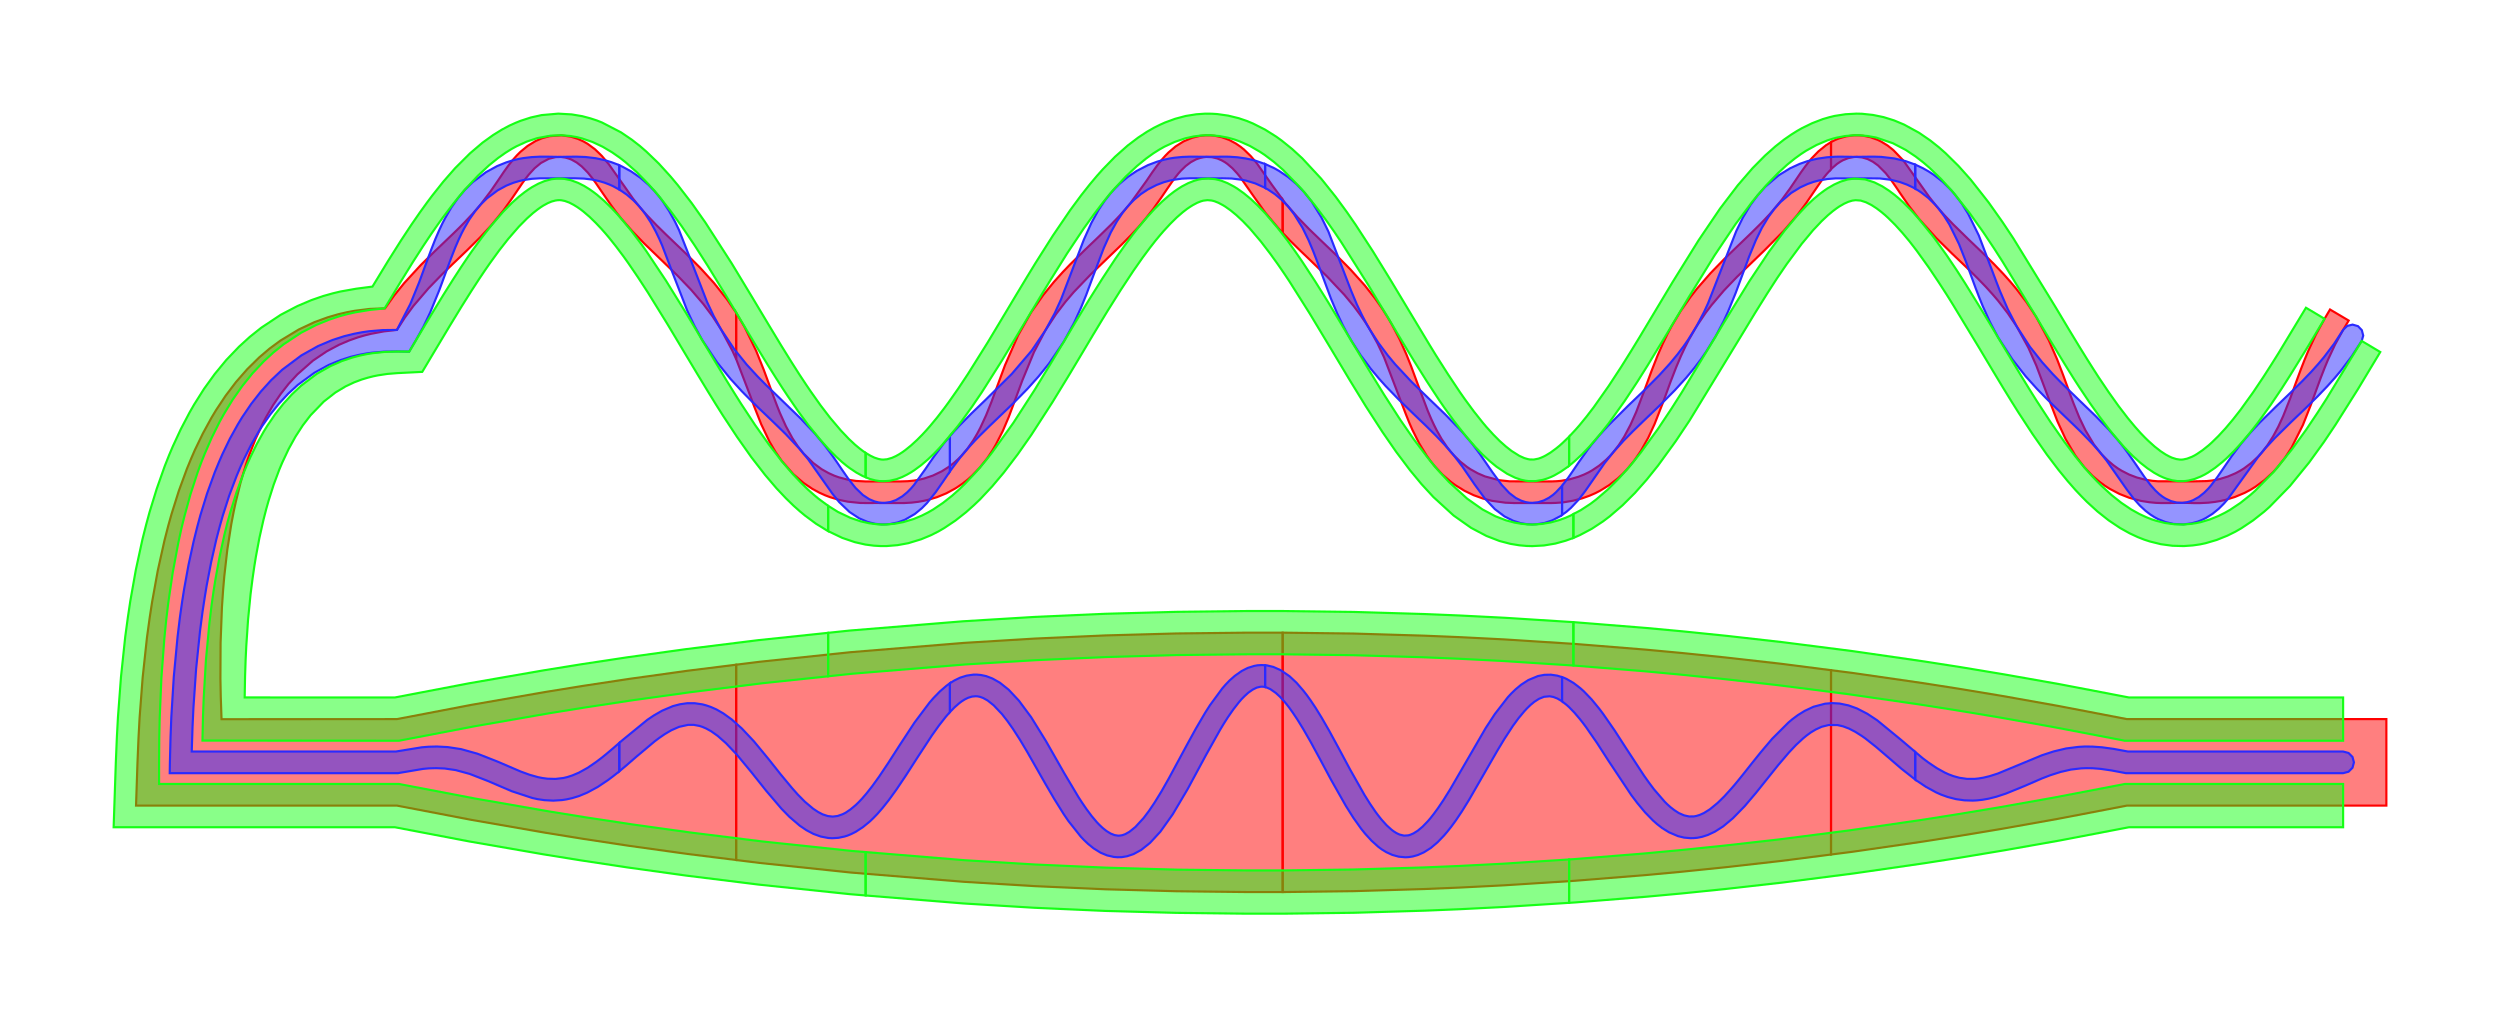 <?xml version="1.0" encoding="UTF-8"?>
<svg xmlns="http://www.w3.org/2000/svg" xmlns:xlink="http://www.w3.org/1999/xlink" width="1156.122" height="475.082" viewBox="-83.571 -352.551 1156.122 475.082">
<defs>
<style type="text/css">
.l2d0 {stroke: rgb(42, 42, 255); fill: rgb(42, 42, 255); fill-opacity: 0.5;}
.l1d0 {stroke: rgb(21, 255, 21); fill: rgb(21, 255, 21); fill-opacity: 0.5;}
.l0d0 {stroke: rgb(255, 0, 0); fill: rgb(255, 0, 0); fill-opacity: 0.5;}
</style>
</defs><rect x="-83.571" y="-352.551" width="1156.122" height="475.082" fill="none" stroke="none"/>
<g id="robust_paths" transform="scale(1 -1)">
<polygon class="l0d0" points="256.86,45.16 234.22,42.34 207.38,38.6 185.9,35.34 168.72,32.56 134.36,26.58 100.0,20.0 18.88,19.96 18.52,30.42 18.36,38.76 18.44,55.34 19.06,71.64 19.6,79.62 20.14,85.94 21.54,98.28 23.4,110.2 24.5,115.98 25.48,120.52 27.66,129.32 30.18,137.74 31.58,141.8 34.62,149.6 38.06,156.96 39.54,159.78 42.7,165.18 46.14,170.24 49.86,175.0 53.92,179.4 61.08,185.72 67.5,190.06 73.12,193.06 77.92,195.12 81.96,196.54 85.34,197.52 88.14,198.2 93.96,199.3 99.98,199.98 103.62,205.64 107.6,211.06 114.64,219.28 120.68,225.5 125.58,230.26 129.48,233.98 132.52,236.9 138.32,242.64 143.6,248.32 149.18,255.18 153.02,260.54 155.8,264.62 157.9,267.72 159.56,270.02 160.9,271.74 163.66,274.76 166.56,277.16 170.28,279.14 173.38,279.9 175.88,279.96 177.88,279.68 179.46,279.22 180.72,278.74 183.14,277.38 185.48,275.56 188.22,272.78 190.32,270.16 191.98,267.88 195.4,262.88 199.12,257.5 201.7,254.02 203.94,251.22 208.9,245.56 214.44,239.86 222.0,232.58 229.84,224.98 235.98,218.6 241.76,211.86 245.98,206.22 249.8,200.32 255.1,190.38 256.86,186.48 256.86,207.94 252.5,214.28 246.54,221.76 240.2,228.72 233.74,235.18 227.44,241.2 224.44,244.08 219.94,248.5 215.84,252.78 213.96,254.86 211.76,257.44 209.22,260.64 197.94,276.66 194.68,280.52 191.62,283.48 188.14,286.06 186.22,287.16 183.7,288.32 180.38,289.36 176.02,289.98 170.54,289.56 167.24,288.68 164.12,287.34 160.38,285.04 157.06,282.3 155.56,280.8 153.82,278.86 151.8,276.34 149.48,273.14 146.76,269.1 143.32,264.1 138.6,257.88 135.04,253.74 131.04,249.5 128.9,247.32 126.06,244.54 122.32,240.96 117.42,236.28 111.1,230.06 103.34,221.62 98.74,215.94 94.48,209.98 87.32,209.68 80.46,208.82 77.1,208.2 72.98,207.26 67.96,205.8 61.9,203.6 54.64,200.2 46.14,195.06 41.14,191.38 36.38,187.34 30.8,181.86 25.6,175.92 20.78,169.56 16.3,162.82 14.2,159.32 10.24,152.08 6.58,144.52 4.88,140.62 2.84,135.68 -0.9,125.46 -4.22,114.9 -5.74,109.5 -7.5,102.64 -10.62,88.62 -13.22,74.24 -14.34,66.96 -15.6,57.78 -17.6,39.22 -19.02,20.56 -19.52,11.26 -20.0,-0.34 -20.66,-20.0 100.0,-20.0 134.36,-26.58 168.72,-32.56 185.9,-35.34 207.38,-38.6 234.22,-42.34 256.86,-45.16"/>
<polygon class="l0d0" points="334.58,119.92 338.02,120.12 341.0,120.48 343.5,120.92 345.56,121.38 349.8,122.66 354.1,124.44 358.26,126.7 361.5,128.86 364.0,130.82 365.92,132.54 369.56,136.32 372.9,140.52 375.26,144.06 377.0,147.02 380.18,153.26 382.96,159.8 389.2,176.6 394.62,189.78 399.84,199.74 404.78,207.28 409.18,213.02 412.96,217.44 421.0,225.82 429.2,233.72 435.1,239.4 439.5,243.86 442.8,247.42 445.24,250.24 449.68,255.84 453.54,261.3 456.28,265.34 458.38,268.38 460.04,270.64 461.38,272.32 462.48,273.56 464.74,275.76 467.08,277.52 469.46,278.82 471.42,279.5 473.02,279.84 474.3,279.98 476.86,279.86 479.4,279.26 481.34,278.42 482.86,277.56 484.06,276.72 486.36,274.74 488.56,272.36 489.92,270.7 495.32,262.98 501.5,254.28 507.52,247.08 509.6,244.88 509.6,260.28 504.76,266.88 497.58,277.14 494.88,280.32 491.84,283.28 490.18,284.64 487.94,286.18 484.9,287.82 481.54,289.06 478.02,289.8 476.24,289.96 473.98,289.98 471.18,289.68 467.76,288.84 463.76,287.16 460.06,284.82 456.8,282.04 455.32,280.52 453.58,278.56 451.58,276.04 449.28,272.84 446.56,268.82 439.18,258.6 437.04,256.04 434.16,252.78 430.16,248.6 424.62,243.18 418.14,236.98 411.38,230.34 408.0,226.82 403.86,222.22 398.9,216.16 393.26,208.1 387.22,197.44 381.18,183.62 374.96,166.78 372.46,160.54 369.78,154.74 368.36,152.04 366.46,148.84 363.86,145.12 361.06,141.82 359.6,140.32 357.7,138.6 355.24,136.68 352.04,134.64 347.88,132.64 343.72,131.24 341.68,130.76 339.22,130.32 336.28,130.02 332.82,129.9 316.72,129.9 312.32,130.14 308.42,130.74 304.32,131.82 302.22,132.58 299.62,133.76 296.38,135.58 292.5,138.44 287.96,142.9 285.36,146.18 282.92,149.84 279.88,155.42 277.1,161.58 275.8,164.84 274.2,169.06 272.22,174.5 269.64,181.5 266.08,190.38 260.76,201.32 256.86,207.94 256.86,186.48 256.96,186.26 263.52,169.16 265.1,164.84 268.46,156.34 272.34,148.2 275.0,143.66 277.94,139.4 283.26,133.32 288.02,129.22 292.06,126.5 295.38,124.7 298.08,123.48 300.22,122.66 304.46,121.38 308.54,120.54 314.22,119.96 318.18,119.9 320.94,119.94 330.78,119.9"/>
<polygon class="l0d0" points="509.6,59.98 493.22,59.98 460.44,59.6 427.68,58.7 394.92,57.24 362.14,55.24 309.72,50.94 267.78,46.52 256.86,45.16 256.86,-45.16 267.78,-46.52 309.72,-50.94 362.14,-55.24 394.92,-57.24 427.68,-58.7 460.44,-59.6 493.22,-59.98 509.6,-59.98"/>
<polygon class="l0d0" points="635.86,119.98 638.12,120.14 640.0,120.34 643.98,121.02 648.18,122.12 651.52,123.32 654.22,124.5 656.36,125.6 660.54,128.18 664.56,131.3 666.94,133.5 668.76,135.4 672.16,139.5 675.22,144.0 678.62,150.04 681.58,156.44 685.74,167.1 688.88,175.74 691.52,182.58 693.78,187.92 695.74,192.12 697.42,195.42 701.1,201.8 705.22,207.9 707.9,211.42 713.64,218.18 719.76,224.58 732.22,236.6 741.3,245.76 747.5,253.0 751.72,258.66 754.72,263.06 756.98,266.38 758.72,268.88 760.12,270.76 761.26,272.16 763.18,274.26 763.18,286.84 760.86,285.38 757.34,282.54 754.26,279.36 752.88,277.7 751.24,275.56 749.3,272.88 747.02,269.5 744.16,265.3 740.34,260.08 734.8,253.48 730.78,249.24 726.34,244.84 720.3,239.04 713.9,232.86 707.46,226.22 701.22,219.08 698.26,215.3 693.64,208.7 689.5,201.8 687.62,198.26 685.44,193.76 682.96,188.1 680.18,181.0 676.98,172.3 673.08,162.0 670.44,156.08 667.58,150.68 665.08,146.78 662.36,143.28 660.94,141.68 659.08,139.84 656.0,137.24 652.76,135.06 651.1,134.12 649.02,133.12 646.4,132.08 642.28,130.88 638.34,130.2 636.46,130.02 634.22,129.92 631.54,129.9 614.56,129.96 609.72,130.48 603.18,132.22 599.84,133.66 596.52,135.5 594.9,136.58 591.76,139.06 588.78,141.98 587.36,143.6 585.66,145.76 583.1,149.54 580.74,153.72 579.62,155.96 578.28,158.84 576.68,162.62 572.86,172.72 568.92,183.4 566.74,188.82 563.64,195.72 560.1,202.5 558.18,205.82 555.6,209.86 552.14,214.78 547.5,220.64 540.88,228.0 534.1,234.82 530.74,238.04 526.68,241.92 521.9,246.54 516.5,252.08 510.74,258.72 509.6,260.28 509.6,244.88 513.04,241.24 517.86,236.52 521.88,232.68 530.1,224.72 538.08,216.26 542.5,210.94 545.78,206.5 548.24,202.86 550.08,199.86 553.46,193.72 556.48,187.32 566.48,161.22 568.14,157.08 569.56,153.84 572.7,147.56 576.28,141.7 578.26,138.96 579.94,136.88 583.54,133.04 587.42,129.68 589.46,128.18 593.66,125.6 597.94,123.54 602.22,122.0 606.4,120.94 612.6,120.08 616.96,119.9 619.98,119.92 630.34,119.92 633.26,119.9"/>
<polygon class="l0d0" points="542.36,-59.56 575.14,-58.58 591.52,-57.9 612.0,-56.86 644.76,-54.76 677.54,-52.12 693.92,-50.6 714.4,-48.5 740.0,-45.6 763.18,-42.62 763.18,42.62 740.0,45.6 714.4,48.5 693.92,50.6 677.54,52.12 644.76,54.76 612.0,56.86 591.52,57.9 575.14,58.58 542.36,59.56 509.6,59.98 509.6,-59.98"/>
<polygon class="l0d0" points="937.62,120.08 940.72,120.44 943.34,120.88 945.5,121.36 949.94,122.72 954.46,124.62 957.26,126.1 959.46,127.46 963.7,130.58 967.7,134.28 969.56,136.32 973.04,140.74 976.16,145.54 981.42,156.04 984.94,164.96 987.6,172.22 989.72,178.0 991.5,182.56 993.0,186.18 996.28,193.22 1000.02,200.02 1002.56,204.32 993.94,209.42 991.4,205.1 987.36,197.74 983.84,190.18 982.26,186.36 980.4,181.6 978.22,175.72 975.62,168.56 972.28,160.14 970.04,155.26 967.62,150.76 965.0,146.66 962.14,143.02 960.64,141.36 957.48,138.42 954.14,135.92 952.42,134.86 950.26,133.7 946.74,132.2 943.26,131.12 941.56,130.72 939.5,130.36 937.0,130.08 929.88,129.92 923.22,129.98 914.38,129.98 911.94,130.18 908.76,130.66 904.58,131.74 901.06,133.08 897.58,134.86 895.86,135.92 893.76,137.42 891.22,139.56 888.2,142.62 884.72,147.06 880.84,153.54 877.98,159.52 875.34,166.0 874.06,169.4 872.48,173.76 870.44,179.34 867.72,186.42 863.86,195.26 858.04,206.04 853.6,212.76 848.72,219.16 846.14,222.22 842.84,225.92 838.62,230.34 833.32,235.58 826.9,241.72 819.58,248.88 815.52,253.14 811.9,257.28 808.6,261.46 796.7,278.24 792.04,283.1 789.34,285.26 786.34,287.1 784.76,287.88 781.4,289.1 777.88,289.82 776.08,289.98 773.82,289.98 770.26,289.5 766.8,288.52 765.16,287.84 763.18,286.84 763.18,274.26 763.56,274.68 765.98,276.76 767.48,277.76 768.68,278.44 771.18,279.44 773.74,279.94 775.02,280.0 777.58,279.74 780.1,279.0 782.56,277.74 784.92,276.04 788.5,272.44 791.26,268.9 793.44,265.76 795.24,263.08 799.14,257.44 803.62,251.6 811.78,242.54 819.28,235.16 825.66,229.08 830.8,224.02 834.84,219.84 837.96,216.38 840.38,213.56 844.92,207.7 849.04,201.58 854.46,191.72 858.14,183.44 864.58,166.26 867.88,157.72 871.66,149.52 876.14,141.9 880.32,136.44 884.04,132.56 887.24,129.82 889.9,127.88 892.1,126.48 896.56,124.14 901.08,122.36 906.44,120.92 910.48,120.28 913.5,120.0 915.76,119.92 919.76,119.92 923.16,119.98 925.62,120.0 927.62,119.98 929.32,119.94 930.76,119.9 933.98,119.9"/>
<polygon class="l0d0" points="772.76,-41.4 805.54,-36.66 821.92,-34.1 842.4,-30.7 868.0,-26.14 900.0,-20.0 1020.0,-20.0 1020.0,20.0 900.0,20.0 868.0,26.14 842.4,30.7 821.92,34.1 805.54,36.66 772.76,41.4 763.18,42.62 763.18,-42.62"/>
<polygon class="l2d0" points="176.36,-17.44 178.42,-17.12 180.96,-16.56 184.14,-15.6 188.04,-13.98 192.9,-11.34 197.62,-8.18 199.94,-6.44 202.82,-4.16 202.82,9.0 200.18,6.7 196.82,3.86 194.18,1.74 192.1,0.18 188.04,-2.6 184.1,-4.78 181.12,-6.04 178.78,-6.8 176.94,-7.24 173.28,-7.66 169.6,-7.56 167.24,-7.24 165.3,-6.86 161.34,-5.74 157.22,-4.24 146.4,0.4 137.22,4.0 129.64,6.12 123.46,7.06 118.52,7.32 114.58,7.22 111.48,6.96 99.5,5.0 5.1,5.0 5.46,16.24 5.88,25.26 7.12,43.2 8.94,60.88 10.08,69.58 11.12,76.44 12.02,81.86 14.06,92.5 16.4,102.82 18.04,109.08 19.42,113.98 22.46,123.46 25.86,132.48 27.68,136.8 29.2,140.14 32.42,146.58 35.86,152.62 37.66,155.5 41.46,160.94 45.48,165.94 49.72,170.5 54.18,174.58 61.82,180.16 68.38,183.76 73.98,186.06 78.68,187.54 82.6,188.48 85.84,189.08 88.52,189.46 94.06,189.92 99.9,190.0 105.64,189.88 108.6,194.9 112.14,201.28 115.28,207.84 119.62,218.46 122.68,226.8 125.06,233.24 127.0,238.18 128.62,241.94 129.98,244.8 131.12,247.0 133.52,251.12 136.14,254.86 138.8,258.04 141.64,260.84 146.5,264.48 150.56,266.7 153.84,268.02 156.44,268.8 158.46,269.28 162.38,269.86 166.02,270.08 182.18,270.1 186.5,269.96 190.24,269.52 193.4,268.84 195.98,268.08 198.08,267.28 199.76,266.54 202.82,264.88 202.82,276.12 201.9,276.54 199.2,277.54 195.9,278.54 191.9,279.38 187.24,279.94 183.0,280.1 179.36,280.06 177.74,280.04 175.82,280.0 173.48,280.02 170.36,280.08 165.78,280.08 162.3,279.9 158.48,279.44 156.46,279.08 153.88,278.48 150.56,277.46 146.36,275.76 141.18,272.94 135.02,268.32 131.46,264.84 128.2,260.94 125.08,256.5 122.3,251.72 121.02,249.24 119.52,246.06 117.76,242.0 115.72,236.8 113.28,230.22 110.26,221.98 106.16,211.94 99.98,199.98 93.46,199.9 87.08,199.36 84.0,198.92 80.22,198.2 75.64,197.08 70.12,195.3 63.56,192.54 55.84,188.22 46.98,181.6 41.86,176.78 37.08,171.5 32.6,165.76 28.42,159.6 26.46,156.38 22.72,149.64 19.28,142.52 17.68,138.84 15.74,134.14 12.2,124.36 9.06,114.16 7.64,108.9 5.98,102.22 3.6,91.28 1.56,80.04 0.66,74.34 -0.36,67.14 -1.46,58.04 -3.2,39.6 -4.34,21.0 -4.7,11.68 -5.0,0.08 -5.08,-5.0 100.5,-5.0 100.98,-4.9 112.08,-3.02 114.74,-2.78 118.02,-2.68 122.08,-2.84 127.16,-3.58 133.62,-5.34 142.0,-8.6 153.12,-13.36 162.6,-16.48 165.06,-17.02 168.18,-17.48 172.26,-17.7"/>
<polygon class="l2d0" points="326.2,110.04 328.0,110.2 331.54,110.94 334.88,112.18 339.54,114.9 342.8,117.58 345.12,119.94 349.16,124.98 352.74,130.14 354.92,133.36 355.72,134.52 355.72,150.82 352.7,147.26 348.54,141.7 346.66,139.0 344.44,135.72 339.08,128.24 337.72,126.66 335.96,124.88 333.7,123.02 330.74,121.28 328.24,120.4 325.68,120.02 324.4,120.02 322.8,120.18 320.82,120.68 318.38,121.72 315.46,123.64 312.02,126.96 308.66,131.22 305.28,136.12 303.52,138.74 301.16,142.12 297.92,146.46 293.34,151.96 286.8,158.9 278.96,166.5 270.76,174.42 266.68,178.56 261.76,183.92 256.06,190.96 249.82,200.32 246.44,206.48 243.42,212.88 236.96,229.54 230.44,246.16 228.54,250.12 225.84,254.98 222.84,259.54 221.22,261.7 219.08,264.24 216.22,267.18 212.42,270.44 208.3,273.28 204.04,275.58 202.82,276.12 202.82,264.88 203.08,264.74 206.32,262.52 209.34,259.92 211.64,257.56 213.38,255.48 214.74,253.7 217.28,249.84 219.62,245.58 221.34,242.02 222.64,239.04 227.56,226.12 234.26,208.86 237.52,201.96 241.2,195.22 248.06,184.96 254.24,177.34 259.46,171.64 263.72,167.32 267.1,164.02 273.68,157.74 279.72,151.86 285.84,145.34 290.04,140.3 301.38,124.24 304.54,120.32 309.24,115.82 313.7,112.88 317.72,111.16 321.12,110.32 323.94,110.02"/>
<polygon class="l2d0" points="210.66,2.56 219.24,9.76 221.3,11.3 223.82,13.04 226.88,14.84 230.48,16.42 234.66,17.34 237.28,17.34 239.9,16.84 241.26,16.4 243.02,15.64 245.3,14.38 248.3,12.26 252.22,8.8 257.3,3.42 263.86,-4.5 270.76,-13.16 277.84,-21.46 281.5,-25.2 286.24,-29.26 289.34,-31.36 292.58,-33.08 295.96,-34.3 299.48,-34.98 301.28,-35.08 304.14,-34.9 306.98,-34.3 308.38,-33.86 310.08,-33.16 312.16,-32.12 315.5,-29.94 318.72,-27.3 320.28,-25.8 322.2,-23.82 324.54,-21.12 327.44,-17.48 331.0,-12.56 335.38,-6.04 340.78,2.36 347.4,12.46 350.64,17.02 353.82,21.08 355.38,22.88 355.72,23.24 355.72,36.6 354.14,35.44 351.08,32.8 348.14,29.78 346.34,27.72 339.34,18.4 332.54,8.04 327.2,-0.28 323.0,-6.56 319.68,-11.16 317.08,-14.46 315.04,-16.82 313.42,-18.52 312.18,-19.72 309.74,-21.76 307.46,-23.3 306.16,-23.96 303.78,-24.8 301.54,-25.08 299.28,-24.84 296.84,-24.04 294.74,-22.94 292.48,-21.44 288.64,-18.2 285.44,-14.96 282.82,-12.02 277.44,-5.54 271.96,1.38 265.12,9.68 259.48,15.68 254.82,19.84 250.96,22.62 247.76,24.46 245.14,25.62 242.98,26.36 241.24,26.82 237.72,27.34 234.18,27.34 230.86,26.86 227.6,26.0 222.6,23.88 218.78,21.68 215.8,19.68 204.44,10.4 202.82,9.0 202.82,-4.16 206.34,-1.2"/>
<polygon class="l2d0" points="356.7,135.92 360.54,141.04 364.92,146.2 367.36,148.86 369.44,151.0 373.92,155.42 378.76,160.06 385.14,166.18 391.62,172.78 396.68,178.42 401.5,184.38 408.42,194.6 413.12,203.22 416.36,210.32 418.68,216.0 422.84,227.24 426.86,237.84 430.1,245.04 432.96,250.22 435.46,253.96 437.6,256.68 439.4,258.66 440.88,260.14 443.98,262.76 447.24,264.94 451.3,267.02 454.58,268.26 457.16,268.98 459.18,269.42 463.04,269.94 466.64,270.1 479.52,270.06 481.6,270.1 485.98,270.0 490.76,269.42 492.76,269.0 496.92,267.74 501.1,265.86 501.48,265.64 501.48,276.7 497.2,278.18 495.1,278.72 492.54,279.26 488.66,279.82 485.08,280.06 483.42,280.1 481.5,280.1 479.3,280.06 469.46,280.08 466.5,280.1 463.1,279.96 459.36,279.58 457.36,279.26 454.8,278.7 451.52,277.78 447.32,276.2 442.1,273.52 437.98,270.74 434.04,267.44 432.2,265.6 429.98,263.16 427.38,259.86 424.42,255.44 421.16,249.5 417.62,241.64 407.16,214.24 404.16,207.66 399.84,199.74 393.54,190.42 384.34,179.64 371.86,167.3 365.78,161.46 360.12,155.74 357.48,152.9 355.72,150.82 355.72,134.52"/>
<polygon class="l2d0" points="435.16,-43.84 437.64,-43.42 440.64,-42.42 444.18,-40.5 448.26,-37.24 453.04,-32.06 458.72,-24.08 465.6,-12.46 474.02,3.16 480.64,15.0 482.26,17.7 484.28,20.88 486.84,24.56 489.32,27.74 490.52,29.14 492.0,30.66 493.74,32.24 495.78,33.66 497.6,34.56 499.22,34.94 499.96,35.0 500.9,34.94 501.48,34.8 501.48,44.9 499.9,45.0 497.96,44.88 496.44,44.6 493.48,43.68 490.66,42.26 487.46,40.0 485.02,37.84 483.14,35.88 481.66,34.18 475.96,26.4 473.78,22.98 469.5,15.68 465.26,7.96 456.9,-7.52 453.62,-13.3 450.38,-18.58 447.82,-22.38 445.32,-25.7 441.5,-29.88 438.72,-32.12 436.76,-33.22 435.36,-33.7 434.32,-33.86 433.54,-33.9 431.88,-33.64 430.04,-32.92 428.06,-31.7 426.36,-30.34 424.92,-28.98 423.72,-27.74 421.28,-24.84 418.76,-21.46 416.76,-18.52 415.14,-16.02 408.54,-4.94 400.14,9.82 393.28,20.9 387.6,28.56 382.86,33.62 378.82,36.84 375.38,38.78 372.48,39.88 370.06,40.4 368.1,40.58 366.54,40.56 363.42,40.1 360.42,39.16 357.76,37.86 355.72,36.6 355.72,23.24 357.8,25.4 360.12,27.42 361.22,28.24 362.54,29.08 364.08,29.84 365.94,30.42 367.66,30.58 368.52,30.52 369.62,30.3 371.1,29.76 373.14,28.62 375.96,26.38 379.78,22.34 382.28,19.14 384.84,15.52 388.1,10.46 391.38,4.98 399.74,-9.7 404.0,-16.98 408.3,-23.88 410.48,-27.08 416.24,-34.36 417.74,-35.94 419.64,-37.74 422.12,-39.74 425.4,-41.78 428.38,-43.02 431.52,-43.74 433.14,-43.88"/>
<polygon class="l2d0" points="626.94,110.08 630.68,110.7 634.24,111.9 638.08,113.9 638.8,114.42 638.8,127.9 636.02,124.94 634.6,123.68 632.74,122.36 630.36,121.12 627.7,120.28 625.02,120.0 623.68,120.06 622.0,120.34 619.94,121.0 617.42,122.26 614.42,124.54 610.88,128.32 606.58,134.2 600.78,142.64 597.42,147.1 593.66,151.6 591.62,153.86 584.68,161.0 577.08,168.32 569.22,175.94 561.66,184.04 558.12,188.3 553.9,193.96 550.08,199.86 548.32,202.92 546.28,206.8 543.9,211.78 541.22,218.18 530.72,245.54 527.54,252.0 522.92,259.46 519.6,263.66 515.96,267.44 512.04,270.74 507.9,273.52 505.78,274.72 501.48,276.7 501.48,265.64 502.76,264.94 506.02,262.76 509.12,260.14 512.06,257.1 514.8,253.62 518.76,247.24 521.58,241.46 523.68,236.48 525.3,232.28 531.92,214.48 534.78,207.68 537.34,202.3 539.58,198.06 541.5,194.74 545.68,188.26 550.28,182.08 554.12,177.48 557.28,173.96 563.76,167.28 570.18,161.08 573.26,158.12 575.66,155.84 580.18,151.38 584.26,147.1 588.76,141.92 592.68,136.8 598.32,128.56 603.12,122.0 607.74,117.08 612.18,113.74 616.24,111.7 619.74,110.6 622.66,110.12 625.04,110.0"/>
<polygon class="l2d0" points="567.88,-43.82 569.78,-43.52 572.1,-42.86 574.86,-41.64 578.12,-39.58 581.26,-36.92 584.24,-33.82 585.7,-32.1 587.5,-29.84 589.72,-26.8 592.44,-22.74 595.8,-17.32 608.94,5.52 612.16,10.86 616.1,16.9 618.76,20.52 621.36,23.64 622.62,25.0 624.14,26.48 625.98,28.0 628.1,29.36 630.46,30.32 633.08,30.56 634.78,30.24 636.64,29.52 638.7,28.3 638.8,28.22 638.8,39.4 636.6,40.1 633.64,40.54 630.64,40.48 627.68,39.92 623.2,38.06 619.84,35.88 617.28,33.74 615.3,31.82 613.74,30.14 607.76,22.4 603.52,15.92 587.12,-12.36 583.94,-17.46 581.42,-21.2 579.44,-23.9 577.9,-25.86 576.68,-27.28 574.3,-29.74 572.08,-31.6 570.1,-32.84 568.68,-33.46 567.66,-33.76 565.72,-33.88 563.7,-33.4 562.28,-32.74 561.02,-31.96 559.96,-31.16 557.7,-29.12 555.32,-26.48 553.78,-24.54 552.52,-22.86 549.98,-19.12 547.38,-14.98 540.8,-3.34 535.44,6.66 531.12,14.6 527.62,20.68 524.78,25.28 522.48,28.72 520.62,31.3 519.1,33.24 516.02,36.8 512.78,39.82 508.74,42.6 505.26,44.14 502.32,44.84 501.48,44.9 501.48,34.8 502.14,34.64 503.9,33.86 506.42,32.1 508.32,30.36 510.3,28.2 511.34,26.96 512.64,25.28 514.28,22.98 516.38,19.84 519.04,15.52 522.42,9.66 526.66,1.86 532.04,-8.18 538.88,-20.24 542.36,-25.74 545.9,-30.72 547.72,-32.98 550.7,-36.24 553.8,-39.04 555.42,-40.24 557.54,-41.54 560.3,-42.8 563.28,-43.62 566.34,-43.9"/>
<polygon class="l2d0" points="640.84,115.88 642.88,117.66 646.48,121.5 649.6,125.58 658.52,138.44 662.62,143.56 667.32,148.8 671.6,153.14 676.26,157.66 684.3,165.38 690.94,172.06 696.16,177.8 700.16,182.64 703.2,186.66 705.5,190.0 709.74,196.86 713.5,203.98 715.5,208.3 719.06,217.0 722.24,225.58 725.28,233.84 728.46,241.56 731.22,247.2 734.28,252.28 736.94,255.88 739.8,259.08 744.76,263.32 748.96,265.9 752.4,267.48 755.14,268.44 757.3,269.02 761.46,269.76 765.34,270.06 773.72,270.0 780.24,270.08 785.78,270.02 790.66,269.44 794.84,268.44 798.26,267.2 801.0,265.92 802.12,265.28 802.12,276.44 797.74,278.02 792.44,279.28 786.36,280.0 783.02,280.1 780.06,280.08 773.82,280.0 770.66,280.06 767.02,280.1 764.98,280.06 761.22,279.8 757.12,279.2 754.98,278.74 752.22,278.0 748.72,276.78 744.32,274.76 738.94,271.46 732.7,266.12 729.18,262.2 725.98,257.84 722.42,251.94 719.34,245.64 706.34,212.36 704.5,208.34 701.06,201.82 697.18,195.54 695.08,192.52 692.3,188.82 688.6,184.34 683.7,178.96 677.32,172.54 669.34,164.9 660.08,155.68 655.94,151.16 652.22,146.66 650.52,144.42 646.64,138.96 643.14,133.8 641.48,131.4 638.8,127.9 638.8,114.42"/>
<polygon class="l2d0" points="699.54,-35.04 701.34,-34.88 703.54,-34.44 706.22,-33.58 709.42,-32.08 713.26,-29.64 717.8,-25.86 723.24,-20.28 728.52,-14.06 738.76,-1.26 743.72,4.56 747.04,8.08 750.3,11.1 751.86,12.38 753.8,13.8 756.12,15.2 758.88,16.46 762.14,17.28 766.14,17.24 768.74,16.66 771.5,15.62 774.4,14.12 777.44,12.2 779.0,11.1 783.98,7.16 789.14,2.74 795.78,-2.98 802.12,-7.96 802.12,4.84 795.36,10.58 784.54,19.44 779.98,22.46 775.22,24.92 771.26,26.34 767.14,27.2 763.78,27.4 760.42,27.12 755.1,25.72 751.0,23.8 747.84,21.84 745.38,20.02 743.46,18.4 735.98,10.92 730.72,4.72 726.58,-0.44 723.32,-4.56 720.74,-7.78 718.7,-10.26 717.06,-12.16 713.88,-15.68 710.76,-18.74 707.14,-21.72 704.42,-23.42 702.42,-24.32 700.92,-24.78 699.76,-25.0 697.54,-25.02 695.26,-24.52 692.82,-23.46 690.72,-22.1 688.94,-20.72 687.46,-19.38 686.26,-18.2 681.26,-12.4 678.76,-9.04 676.72,-6.16 668.44,6.5 663.16,14.68 657.78,22.44 656.04,24.76 652.48,29.1 648.8,32.92 647.28,34.28 644.16,36.68 640.84,38.6 639.46,39.2 638.8,39.4 638.8,28.22 640.94,26.54 642.1,25.48 644.52,22.98 647.02,20.04 648.3,18.42 649.9,16.28 655.02,8.88 660.22,0.8 670.86,-15.2 673.6,-18.82 677.16,-23.1 680.84,-26.88 682.72,-28.54 685.14,-30.42 688.28,-32.36 692.42,-34.12 695.24,-34.8 698.12,-35.06"/>
<polygon class="l2d0" points="929.84,110.52 932.68,111.3 934.86,112.16 936.52,113.0 939.64,114.96 942.46,117.26 944.92,119.72 946.72,121.8 952.92,130.42 960.64,141.16 964.28,145.5 968.4,149.94 975.98,157.4 982.68,163.8 988.24,169.28 992.68,173.92 996.16,177.8 998.86,181.02 1003.98,187.76 1008.58,194.86 1009.3,197.34 1008.66,199.86 1006.88,201.72 1004.38,202.44 1001.88,201.82 1000.02,200.02 995.8,193.52 991.1,187.32 988.6,184.34 985.34,180.7 981.12,176.3 975.74,171.0 969.06,164.62 961.22,156.9 956.8,152.12 952.82,147.4 948.46,141.58 944.64,136.0 941.8,131.86 938.98,128.14 937.56,126.5 935.72,124.66 933.28,122.72 930.72,121.28 929.42,120.76 927.76,120.3 925.66,120.02 923.04,120.14 920.38,120.82 917.8,122.04 916.54,122.84 915.0,124.02 913.14,125.76 910.9,128.28 908.16,131.92 904.58,137.16 900.66,142.82 898.5,145.72 895.54,149.4 891.48,154.04 885.82,159.88 877.92,167.5 869.7,175.48 865.66,179.64 860.8,185.06 855.18,192.16 849.06,201.6 844.92,209.6 841.32,217.92 839.66,222.2 831.54,243.64 826.6,253.7 823.68,258.36 820.44,262.66 818.7,264.66 814.8,268.48 810.6,271.78 808.42,273.2 805.64,274.78 802.12,276.44 802.12,265.28 803.18,264.68 804.88,263.56 808.2,260.98 811.32,257.9 812.74,256.28 815.44,252.7 817.92,248.74 822.36,239.7 825.54,231.64 828.04,224.82 830.1,219.2 831.86,214.64 833.34,211.0 836.62,203.74 840.38,196.62 847.1,186.28 853.18,178.56 858.38,172.78 862.62,168.42 866.02,165.06 872.64,158.72 878.78,152.78 884.12,147.26 887.86,143.0 890.56,139.62 899.98,126.16 903.14,121.96 906.0,118.76 908.56,116.38 910.82,114.64 912.76,113.4 914.4,112.52 917.88,111.12 921.56,110.26 926.18,110.02"/>
<polygon class="l2d0" points="830.7,-17.58 833.1,-17.32 836.06,-16.8 839.7,-15.88 844.12,-14.42 852.6,-10.96 860.68,-7.46 864.58,-5.96 869.34,-4.44 874.1,-3.34 878.82,-2.78 881.18,-2.68 884.16,-2.72 887.92,-3.02 892.76,-3.72 899.02,-4.9 899.5,-5.0 1000.0,-5.0 1002.5,-4.34 1004.34,-2.5 1005.0,0.0 1004.34,2.5 1002.5,4.34 1000.0,5.0 900.5,5.0 893.94,6.22 888.52,6.96 884.1,7.28 880.52,7.32 877.64,7.16 871.88,6.42 866.18,5.06 860.72,3.28 850.2,-1.08 840.3,-5.18 836.54,-6.38 833.64,-7.08 831.36,-7.46 829.58,-7.64 826.08,-7.64 822.58,-7.14 819.82,-6.38 817.58,-5.54 815.74,-4.7 811.98,-2.6 808.1,0.02 805.62,1.88 802.12,4.84 802.12,-7.96 802.62,-8.36 807.14,-11.36 811.76,-13.88 814.14,-14.94 817.14,-16.02 820.94,-17.0 824.84,-17.56 828.76,-17.68"/>
<polygon class="l1d0" points="316.74,-41.5 310.66,-41.0 268.92,-36.58 235.54,-32.42 208.82,-28.7 187.46,-25.46 170.36,-22.7 136.16,-16.74 101.96,-10.2 100.98,-10.0 -10.0,-10.0 -10.0,-0.18 -9.92,11.28 -9.72,20.48 -8.94,38.88 -7.58,57.18 -6.66,66.26 -5.8,73.44 -3.72,87.62 -1.14,101.44 0.34,108.22 1.64,113.54 4.52,123.98 7.8,134.06 9.6,138.96 11.14,142.8 14.4,150.28 17.98,157.46 19.88,160.92 23.96,167.62 28.4,173.96 33.2,179.92 38.4,185.44 42.84,189.54 47.56,193.32 55.64,198.66 62.6,202.24 68.46,204.66 73.34,206.28 77.36,207.36 80.66,208.1 87.44,209.22 94.28,209.92 101.5,221.9 107.32,231.3 112.0,238.58 115.78,244.24 118.82,248.62 121.26,252.02 126.2,258.52 131.18,264.58 137.42,271.28 142.54,276.06 146.74,279.46 150.2,281.9 153.02,283.66 155.32,284.92 160.04,287.08 164.9,288.68 171.02,289.8 175.98,289.98 179.94,289.68 183.08,289.16 185.56,288.54 190.42,286.9 195.12,284.7 199.56,282.06 203.02,279.64 205.72,277.52 211.02,272.82 216.16,267.54 219.32,263.98 221.82,260.98 226.78,254.66 231.68,247.92 237.72,238.98 243.72,229.62 253.24,214.08 260.76,201.48 266.76,191.5 271.52,183.72 275.32,177.68 278.32,173.0 280.74,169.36 285.5,162.42 290.22,156.0 295.64,149.3 299.86,144.6 303.18,141.28 305.76,138.94 307.78,137.28 309.36,136.08 312.44,134.02 315.36,132.42 316.74,131.86 316.74,143.12 315.54,143.94 313.94,145.16 311.82,146.92 309.0,149.56 305.24,153.52 300.28,159.38 295.84,165.18 291.3,171.6 288.98,175.02 286.06,179.44 282.38,185.22 277.7,192.76 271.8,202.52 264.3,215.04 254.78,230.78 242.58,249.72 236.3,258.62 229.84,266.98 226.52,270.94 221.08,276.92 215.38,282.4 212.44,284.96 208.62,287.94 203.62,291.34 194.82,295.9 192.5,296.82 189.52,297.8 185.7,298.82 180.82,299.64 174.6,300.0 166.88,299.32 161.92,298.22 157.16,296.68 154.84,295.74 152.0,294.46 148.58,292.64 144.48,290.1 139.58,286.58 133.78,281.64 126.9,274.78 121.52,268.64 116.32,262.1 113.76,258.68 110.6,254.3 106.7,248.66 101.88,241.36 95.96,231.98 88.68,220.02 81.18,219.04 73.86,217.74 70.26,216.88 65.86,215.64 60.48,213.78 54.0,211.04 46.26,206.98 37.22,200.98 31.94,196.76 26.96,192.22 21.12,186.12 15.74,179.6 10.78,172.72 6.22,165.5 4.08,161.78 0.06,154.12 -3.62,146.2 -5.34,142.16 -7.38,137.02 -11.1,126.48 -14.42,115.68 -15.92,110.16 -17.68,103.2 -20.76,89.0 -23.32,74.54 -24.42,67.22 -25.66,58.04 -27.62,39.52 -29.02,20.94 -29.52,11.68 -30.0,0.18 -31.02,-30.0 99.02,-30.0 133.46,-36.58 167.9,-42.56 185.12,-45.34 206.64,-48.6 233.54,-52.34 267.18,-56.52 309.24,-60.94 316.74,-61.56"/>
<polygon class="l1d0" points="327.78,130.2 330.98,130.94 333.62,131.94 335.84,133.04 337.7,134.1 339.22,135.08 342.36,137.38 345.62,140.16 348.24,142.64 350.36,144.84 352.08,146.7 359.12,155.18 361.36,158.12 365.88,164.4 370.46,171.14 379.68,185.68 398.46,216.88 402.26,223.12 409.9,235.34 417.62,246.92 422.4,253.56 426.26,258.6 429.36,262.44 431.88,265.36 436.98,270.86 442.22,275.78 446.42,279.22 449.86,281.68 452.66,283.44 454.96,284.74 459.68,286.92 464.54,288.58 468.42,289.44 471.58,289.84 474.12,289.98 476.14,289.98 480.2,289.64 484.2,288.9 487.28,288.04 489.7,287.18 494.44,285.06 499.0,282.42 501.24,280.94 505.6,277.64 509.84,273.94 518.06,265.42 524.46,257.68 529.5,250.96 533.5,245.3 536.66,240.6 549.2,220.74 567.58,190.14 570.5,185.38 576.28,176.18 582.0,167.46 584.28,164.16 588.8,157.9 593.26,152.16 595.02,150.02 598.52,146.04 601.92,142.48 605.26,139.38 608.5,136.72 613.4,133.44 617.04,131.66 619.78,130.72 621.86,130.26 623.48,130.06 626.7,130.08 629.98,130.66 632.04,131.32 633.76,132.0 635.18,132.68 638.12,134.36 641.22,136.5 642.06,137.16 642.06,150.62 639.1,147.76 637.7,146.5 636.0,145.12 633.5,143.28 631.28,141.94 630.28,141.42 629.16,140.92 627.9,140.46 625.78,140.04 623.92,140.06 622.9,140.26 621.38,140.7 619.06,141.74 615.44,144.02 612.84,146.06 610.0,148.58 607.0,151.6 603.84,155.08 602.22,157.0 598.06,162.22 593.78,168.04 591.6,171.16 586.06,179.46 580.4,188.36 577.56,193.0 559.28,223.4 551.42,236.18 543.4,248.52 539.3,254.46 534.1,261.56 527.42,269.9 518.64,279.36 514.0,283.62 509.18,287.52 506.66,289.34 501.44,292.62 495.9,295.42 493.02,296.62 489.3,297.88 484.4,299.08 479.36,299.8 476.82,299.96 473.64,299.98 469.66,299.7 464.76,298.92 459.88,297.62 455.18,295.9 452.92,294.88 450.14,293.5 446.78,291.58 442.76,288.92 437.94,285.26 432.08,280.06 426.5,274.34 423.8,271.32 420.48,267.38 416.42,262.24 411.44,255.5 403.3,243.54 395.34,230.98 391.42,224.56 386.56,216.5 380.54,206.44 373.14,194.12 364.06,179.62 359.62,172.92 355.24,166.68 353.1,163.76 349.74,159.4 346.46,155.44 344.86,153.62 342.9,151.5 340.54,149.12 337.68,146.5 335.02,144.36 333.8,143.48 332.34,142.54 330.7,141.62 328.92,140.82 326.64,140.16 324.84,140.0 323.94,140.06 322.7,140.3 320.82,140.92 318.94,141.82 316.74,143.12 316.74,131.86 318.7,131.06 321.24,130.38 323.18,130.08 324.72,130.0"/>
<polygon class="l1d0" points="542.48,-69.56 575.32,-68.58 591.76,-67.9 612.28,-66.86 642.06,-64.96 642.06,-44.9 611.44,-46.88 591.06,-47.92 574.76,-48.6 542.16,-49.56 509.56,-49.98 493.24,-49.98 460.64,-49.62 428.04,-48.7 395.44,-47.26 362.84,-45.28 316.74,-41.5 316.74,-61.56 361.8,-65.24 394.64,-67.24 427.5,-68.7 460.34,-69.6 493.2,-69.98 509.62,-69.98"/>
<polygon class="l1d0" points="927.28,130.14 928.58,130.34 931.28,131.04 934.16,132.18 936.04,133.12 937.58,134.02 940.8,136.2 944.16,138.88 945.9,140.42 949.42,143.86 953.04,147.78 956.72,152.14 960.46,156.92 966.52,165.32 971.44,172.62 975.38,178.78 983.36,191.7 991.42,205.12 982.82,210.24 970.1,189.2 966.98,184.22 963.12,178.2 958.38,171.12 952.58,163.06 949.06,158.56 945.64,154.5 942.36,150.94 939.26,147.9 937.78,146.58 934.98,144.34 932.48,142.64 931.36,141.96 930.06,141.3 927.86,140.46 926.14,140.08 925.38,140.0 924.46,140.02 922.86,140.26 920.86,140.9 919.66,141.44 917.98,142.34 915.6,143.9 912.88,146.02 909.92,148.68 908.36,150.2 906.34,152.3 903.76,155.2 900.4,159.24 896.08,164.88 891.54,171.26 886.88,178.18 884.54,181.82 881.58,186.5 877.84,192.54 873.12,200.32 867.16,210.28 847.56,242.22 842.5,249.84 836.06,258.94 827.76,269.5 822.08,275.86 816.16,281.7 813.08,284.42 809.1,287.58 803.88,291.16 796.92,294.96 792.32,296.88 787.52,298.38 782.56,299.4 777.5,299.94 774.94,300.0 769.86,299.72 764.84,298.94 762.38,298.34 759.36,297.46 754.46,295.58 749.78,293.3 747.52,292.02 744.78,290.3 741.46,288.0 737.46,284.86 732.66,280.6 726.92,274.8 720.06,266.86 711.84,256.06 701.92,241.4 689.86,222.0 674.52,196.42 670.76,190.26 666.12,182.84 660.4,174.1 653.44,164.22 650.06,159.82 646.78,155.8 645.16,153.96 642.06,150.62 642.06,137.16 643.22,138.08 644.84,139.48 648.18,142.6 651.6,146.18 655.98,151.22 660.42,156.86 667.66,166.98 673.52,175.86 678.26,183.38 687.82,199.1 697.46,215.22 709.36,234.5 719.04,248.92 726.9,259.42 733.34,267.0 738.6,272.44 742.9,276.38 746.44,279.24 749.32,281.32 751.66,282.84 756.48,285.5 761.48,287.62 763.92,288.4 765.9,288.92 769.9,289.66 773.96,289.98 775.98,289.98 780.04,289.66 784.06,288.94 791.82,286.3 797.76,283.2 802.32,280.16 805.88,277.4 808.68,275.0 814.12,269.72 819.46,263.82 827.4,253.84 833.64,245.08 838.6,237.66 842.52,231.54 858.08,205.98 864.08,195.94 868.86,188.06 872.66,181.9 875.68,177.08 878.1,173.34 882.9,166.16 887.66,159.46 892.24,153.44 895.84,149.06 898.7,145.84 900.94,143.48 902.72,141.72 906.18,138.58 909.54,135.96 912.66,133.88 915.06,132.56 916.9,131.72 918.32,131.18 921.04,130.42 923.66,130.04 925.66,130.02"/>
<polygon class="l1d0" points="645.14,-64.76 677.98,-62.12 694.42,-60.6 714.94,-58.5 740.6,-55.6 773.46,-51.4 806.3,-46.66 822.72,-44.1 843.26,-40.68 868.92,-36.14 900.98,-30.0 1000.0,-30.0 1000.0,-10.0 899.02,-10.0 898.04,-10.2 866.2,-16.3 840.72,-20.84 820.34,-24.22 804.02,-26.78 771.42,-31.5 738.8,-35.68 713.34,-38.56 692.96,-40.64 676.66,-42.16 644.04,-44.78 642.06,-44.9 642.06,-64.96"/>
<polygon class="l1d0" points="101.96,10.2 136.16,16.74 170.36,22.7 187.46,25.46 208.82,28.7 235.54,32.42 268.92,36.58 299.4,39.8 299.4,59.9 267.18,56.52 233.54,52.34 206.64,48.6 185.12,45.34 167.9,42.56 133.46,36.58 99.02,30.0 29.58,30.02 29.76,39.8 30.02,47.58 30.32,53.74 31.14,65.9 32.3,77.76 33.22,84.98 34.04,90.64 34.76,95.08 36.38,103.74 38.24,112.04 39.52,117.04 40.62,120.94 42.98,128.38 45.58,135.36 46.98,138.68 49.92,144.92 53.08,150.64 56.44,155.82 60.02,160.48 66.16,166.84 71.52,171.02 76.2,173.84 80.24,175.74 83.7,177.04 86.64,177.92 89.1,178.54 91.16,178.96 95.48,179.62 100.12,180.0 111.7,180.58 117.18,189.76 124.32,201.68 129.96,210.92 134.42,218.0 137.94,223.42 140.72,227.56 142.92,230.74 147.26,236.72 151.48,242.1 156.4,247.76 160.1,251.5 162.88,253.98 164.96,255.62 166.5,256.72 167.64,257.46 169.74,258.6 171.5,259.34 173.26,259.82 174.42,259.98 175.32,260.0 176.04,259.94 177.66,259.6 179.7,258.86 181.64,257.86 183.4,256.78 184.94,255.7 186.24,254.7 189.02,252.32 191.98,249.44 194.42,246.86 196.42,244.6 198.06,242.66 201.4,238.46 204.84,233.88 207.02,230.82 211.44,224.34 215.96,217.42 225.14,202.58 232.62,190.08 238.7,179.94 243.62,171.82 247.58,165.4 250.78,160.34 257.28,150.48 263.9,141.1 270.26,132.9 275.5,126.76 279.84,122.16 283.4,118.7 286.34,116.08 288.76,114.08 293.78,110.36 299.06,107.1 299.4,106.94 299.4,118.64 295.0,121.88 292.86,123.66 290.2,126.02 286.94,129.2 282.94,133.44 278.0,139.22 271.96,147.04 265.54,156.12 259.2,165.74 256.06,170.72 252.14,177.04 247.28,185.08 241.22,195.2 233.7,207.76 224.38,222.8 215.2,236.58 212.92,239.76 208.44,245.72 204.0,251.12 201.82,253.6 199.12,256.44 195.76,259.7 192.48,262.52 190.88,263.74 188.94,265.1 186.58,266.56 183.78,267.98 180.4,269.22 177.22,269.86 175.68,269.98 173.76,269.96 171.32,269.64 168.14,268.76 165.38,267.6 162.44,266.0 160.92,265.02 158.98,263.64 156.46,261.66 153.24,258.78 149.08,254.58 143.74,248.42 139.28,242.72 134.74,236.5 132.46,233.2 129.6,228.94 126.0,223.38 121.46,216.18 115.76,206.84 108.58,194.88 105.68,190.0 99.88,190.0 94.16,189.8 88.72,189.22 86.12,188.8 82.96,188.14 79.14,187.14 74.6,185.6 69.22,183.24 62.92,179.66 55.64,174.16 51.42,170.16 47.42,165.76 43.62,160.92 40.06,155.68 38.36,152.92 35.12,147.1 32.1,140.9 30.68,137.68 28.96,133.54 25.8,124.86 22.96,115.74 21.64,111.02 20.14,104.98 17.96,95.02 16.08,84.74 15.24,79.5 14.3,72.88 13.28,64.46 11.66,47.3 10.64,29.86 10.3,21.08 10.06,10.08 100.0,10.0 100.98,10.0"/>
<polygon class="l1d0" points="630.42,100.3 635.7,101.18 640.48,102.5 644.04,103.78 644.04,114.82 642.8,114.16 640.42,113.1 637.4,112.0 633.54,110.94 629.3,110.24 625.04,110.0 622.9,110.06 620.24,110.3 616.94,110.84 612.88,111.92 607.94,113.82 602.0,116.96 594.9,121.96 586.46,129.68 581.34,135.24 576.34,141.3 570.16,149.5 564.06,158.3 556.54,169.96 549.08,182.1 530.68,212.72 524.58,222.5 518.54,231.72 515.54,236.08 511.84,241.26 507.24,247.22 501.62,253.82 498.18,257.4 494.84,260.54 491.6,263.2 488.48,265.42 486.96,266.34 484.08,267.86 481.34,268.94 480.02,269.32 478.42,269.68 475.32,270.0 472.24,269.8 470.66,269.5 468.62,268.92 465.88,267.84 462.98,266.32 461.48,265.38 459.54,264.06 457.04,262.14 453.84,259.34 450.46,256.02 447.0,252.26 445.24,250.24 443.02,247.56 440.24,244.0 436.72,239.26 432.26,232.92 426.24,223.76 420.14,214.06 417.08,209.04 413.24,202.68 408.42,194.6 402.36,184.48 394.74,172.0 385.1,157.06 375.3,143.4 372.82,140.24 367.78,134.26 362.66,128.78 360.04,126.26 356.74,123.32 352.38,119.9 347.92,116.9 345.62,115.58 342.7,114.1 338.96,112.54 334.16,111.1 330.14,110.34 326.08,110.02 324.04,110.02 321.5,110.16 318.34,110.58 314.44,111.46 309.68,113.08 303.92,115.82 299.4,118.64 299.4,106.94 305.94,103.8 311.78,101.82 316.62,100.72 320.58,100.2 323.8,100.02 326.36,100.02 331.48,100.44 336.5,101.36 342.4,103.16 346.94,105.04 350.42,106.8 353.1,108.36 358.28,111.82 363.18,115.68 366.86,118.96 369.74,121.72 375.26,127.62 380.62,133.98 387.08,142.46 393.4,151.48 403.24,166.72 410.94,179.32 417.02,189.48 421.82,197.54 425.64,203.86 428.66,208.82 434.66,218.36 440.54,227.28 444.82,233.4 448.18,237.92 450.8,241.28 452.88,243.78 454.5,245.66 457.64,249.06 460.62,252.0 463.36,254.38 465.4,255.96 466.92,256.98 468.04,257.68 470.06,258.76 471.78,259.44 472.9,259.76 474.8,260.0 476.62,259.84 477.46,259.66 478.2,259.44 479.9,258.76 481.92,257.7 483.04,257.02 485.52,255.26 488.22,253.04 491.14,250.3 494.24,247.08 499.44,240.96 503.78,235.3 507.36,230.34 510.26,226.12 512.6,222.62 522.14,207.5 531.24,192.4 540.52,176.92 548.06,164.64 555.76,152.74 562.04,143.66 568.48,135.1 573.8,128.68 579.3,122.7 588.64,114.16 596.78,108.42 603.84,104.7 609.84,102.38 614.88,101.06 619.0,100.38 622.36,100.08 625.04,100.0"/>
<polygon class="l1d0" points="310.66,41.0 362.84,45.28 395.44,47.26 428.04,48.7 460.64,49.62 493.24,49.98 509.56,49.98 542.16,49.56 574.76,48.6 591.06,47.92 611.44,46.88 644.04,44.78 644.04,64.84 612.28,66.86 591.76,67.9 575.32,68.58 542.48,69.56 509.62,69.98 493.2,69.98 460.34,69.6 427.5,68.7 394.64,67.24 361.8,65.24 309.24,60.94 299.4,59.9 299.4,39.8"/>
<polygon class="l1d0" points="930.52,100.32 933.84,100.8 936.46,101.36 941.56,102.86 946.44,104.82 950.12,106.64 952.94,108.26 958.36,111.88 963.5,115.94 965.98,118.14 975.4,127.78 984.28,138.68 991.12,148.14 996.46,156.1 1006.94,172.72 1017.18,189.76 1008.58,194.88 992.24,168.0 988.1,161.58 982.9,153.82 976.3,144.72 967.92,134.4 959.24,125.52 957.02,123.56 952.46,119.94 947.78,116.82 945.36,115.44 942.3,113.92 938.28,112.3 934.14,111.08 932.04,110.64 929.4,110.26 926.06,110.02 921.88,110.12 917.64,110.7 913.46,111.74 911.42,112.4 908.9,113.4 905.8,114.84 902.02,116.94 897.44,120.02 892.9,123.62 888.48,127.68 886.3,129.84 883.6,132.7 880.28,136.48 876.18,141.48 871.12,148.18 864.72,157.32 858.4,167.0 855.26,172.0 851.34,178.36 846.48,186.42 840.42,196.54 832.72,209.36 825.1,221.68 821.32,227.56 816.62,234.54 810.82,242.62 803.7,251.48 800.06,255.48 796.5,259.02 794.76,260.6 792.62,262.4 790.02,264.36 786.9,266.38 783.22,268.22 778.98,269.58 774.04,269.98 770.92,269.56 767.62,268.56 764.68,267.24 761.56,265.44 759.96,264.34 757.88,262.8 755.22,260.58 751.78,257.36 747.38,252.7 741.74,245.92 734.52,236.16 725.32,222.34 713.66,203.36 694.24,171.2 689.32,163.46 683.12,154.16 675.26,143.34 670.28,137.14 665.2,131.42 660.0,126.22 654.66,121.62 651.94,119.56 647.44,116.62 644.04,114.82 644.04,103.78 644.18,103.84 647.06,105.1 652.56,108.02 657.76,111.44 660.86,113.78 666.82,118.92 672.48,124.56 677.92,130.7 683.18,137.24 691.34,148.48 697.72,158.02 722.24,198.22 728.04,207.8 733.76,216.96 738.26,223.92 742.7,230.42 749.6,239.74 754.86,246.06 758.82,250.26 761.82,253.08 764.06,254.94 765.72,256.18 766.98,257.04 769.26,258.36 771.18,259.22 773.04,259.78 774.56,259.98 776.9,259.8 779.36,259.0 781.88,257.74 784.26,256.2 786.36,254.6 788.16,253.1 789.66,251.72 792.82,248.58 796.14,244.92 799.44,240.98 802.82,236.6 808.38,228.86 812.94,222.06 816.66,216.32 819.64,211.54 831.84,191.42 837.9,181.28 842.8,173.16 846.76,166.72 849.96,161.64 856.44,151.74 863.04,142.28 868.34,135.3 872.68,130.0 876.22,125.96 879.14,122.88 881.5,120.5 886.4,116.02 891.54,111.94 896.82,108.4 901.28,105.92 905.0,104.18 908.06,102.98 910.58,102.16 915.76,100.88 921.08,100.16 926.34,100.02"/>
<polygon class="l1d0" points="1000.0,30.0 900.98,30.0 868.92,36.14 843.26,40.68 822.72,44.1 806.3,46.66 773.46,51.4 740.6,55.6 714.94,58.5 694.42,60.6 677.98,62.12 645.14,64.76 644.04,64.84 644.04,44.78 676.66,42.16 692.96,40.64 713.34,38.56 738.8,35.68 771.42,31.5 804.02,26.78 820.34,24.22 840.72,20.84 866.2,16.3 898.04,10.2 899.02,10.0 1000.0,10.0"/>
</g>
</svg>